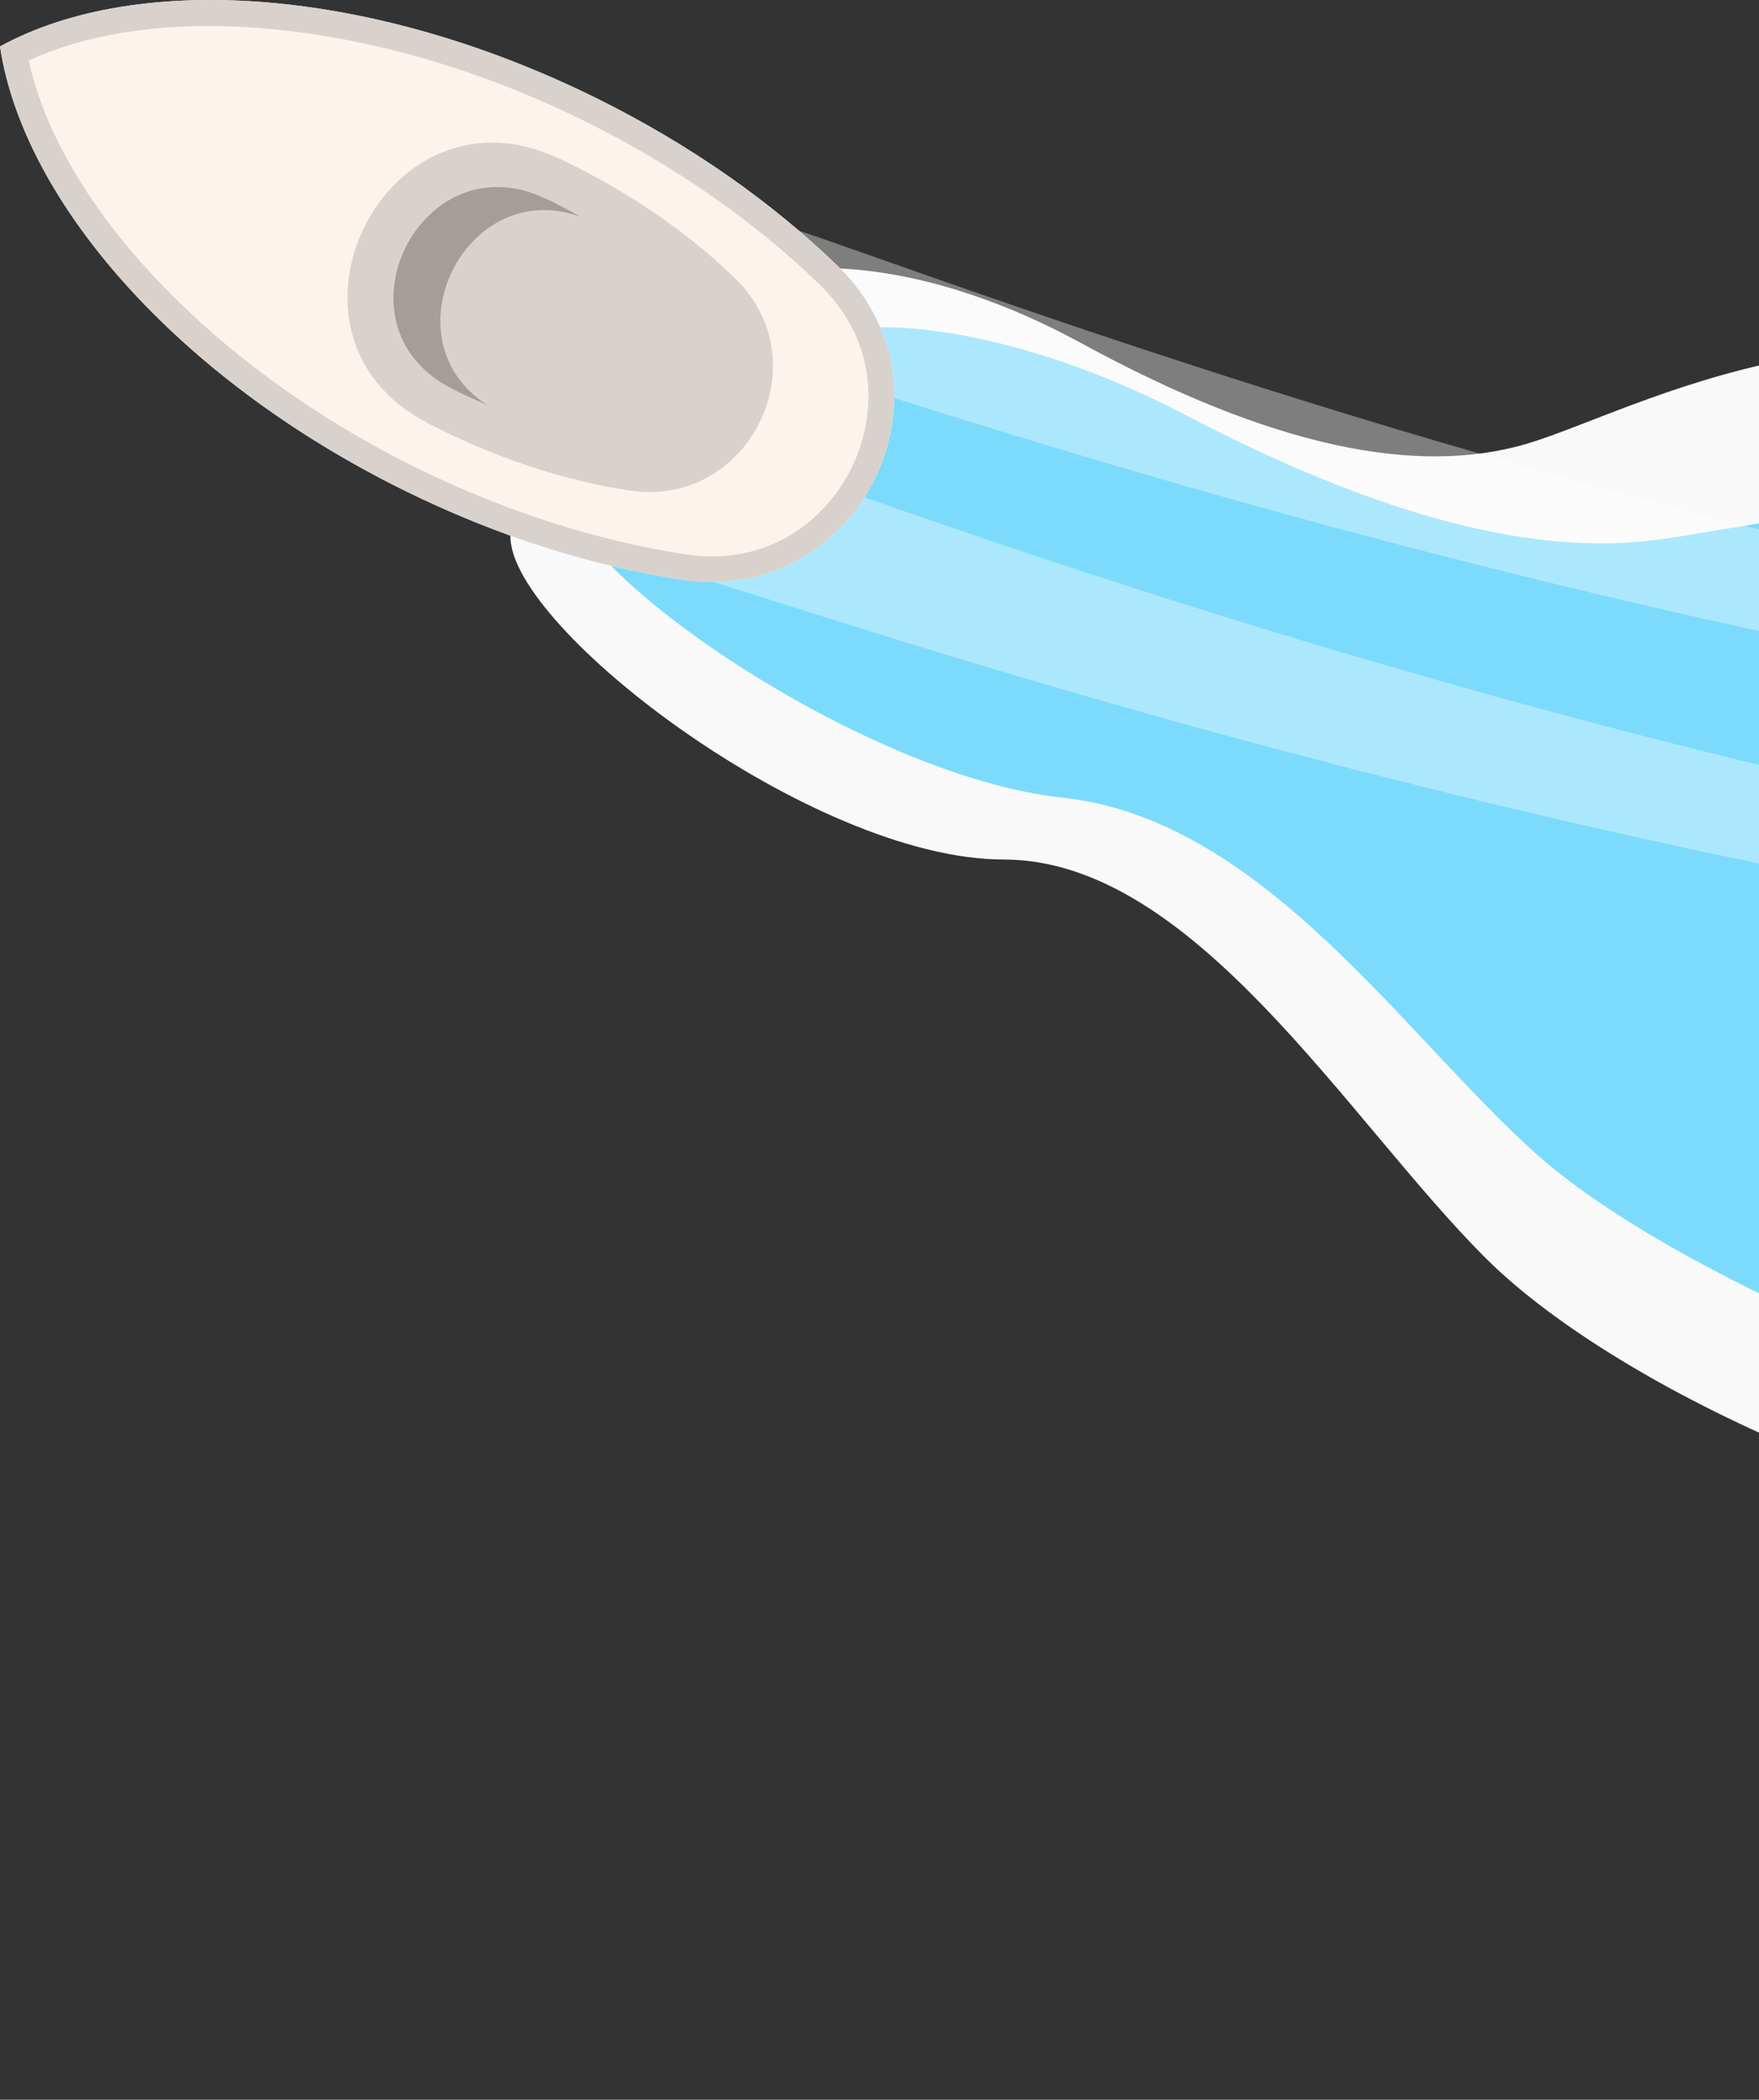 <svg width="305" height="364" viewBox="0 0 305 364" fill="none" xmlns="http://www.w3.org/2000/svg">
<rect x="0" y="0" width="305" height="364" fill="#333333" stroke="none"/>
<g clip-path="url(#clip0_1629_18991)">
<path d="M187.5 59.499C161.1 45.099 140.833 45.499 134 47.499C118.833 57.332 88.5 80.199 88.5 92.999C88.5 108.999 141 148.999 174 148.999C207 148.999 233.5 193.999 257.5 217.999C281.5 241.999 339.5 266.499 369 264.999C398.5 263.499 463 310.499 494.5 337.499C519.7 359.099 600 352.166 637 345.999C636.167 246.499 631.2 47.499 618 47.499C601.5 47.499 536 47.499 515.5 71.499C495 95.499 433.5 97.499 380 71.499C326.5 45.499 283.5 71.499 264.5 76.999C245.5 82.499 220.5 77.499 187.5 59.499Z" fill="#F9F9F9"/>
<path opacity="0.5" d="M205.585 71.953C179.039 58.082 157.734 56.115 150.4 56.865C133.685 62.619 99.996 76.553 98.961 86.254C97.667 98.381 149.538 134.578 184.176 138.274C218.815 141.971 242.991 179.045 266.241 199.923C289.492 220.802 348.39 245.867 379.476 248.034C410.562 250.202 474.463 293.048 505.343 317.04C530.047 336.234 614.894 339.973 654.23 339.444C661.403 263.937 672.284 112.555 658.429 111.077C641.11 109.229 572.358 101.892 548.899 117.786C525.44 133.68 460.725 128.307 406.672 102.609C352.618 76.911 305.381 91.8 284.993 93.841C264.604 95.881 238.768 89.291 205.585 71.953Z" fill="#00BFFF"/>
<path d="M118.126 75.576C118.126 75.576 118.289 75.608 118.649 75.674C118.846 75.707 119.042 75.772 119.337 75.838C119.763 75.936 120.254 76.067 120.81 76.23C122.12 76.59 122.873 76.852 123.953 77.18C124.968 77.507 126.147 77.9 127.456 78.358C132.498 80.125 139.897 82.711 149.294 86.017C167.988 92.563 194.671 101.695 227.116 111.449C259.561 121.171 297.736 131.546 339.152 140.417C359.843 144.868 381.353 148.992 403.289 152.462C425.257 155.931 447.651 158.91 470.143 160.939C515.095 165.096 560.407 165.914 602.641 162.314C644.843 158.844 683.868 150.891 716.084 140.253C732.192 134.983 746.63 129.091 759.17 123.298C765.39 120.319 771.218 117.505 776.456 114.624C781.793 111.908 786.475 109.027 790.763 106.54C799.243 101.401 805.791 97.146 810.113 94.004C814.467 90.927 816.792 89.29 816.792 89.29C816.792 89.29 814.533 90.992 810.276 94.2C806.053 97.473 799.636 101.924 791.32 107.358C787.097 109.976 782.48 113.02 777.242 115.901C772.069 118.978 766.34 121.989 760.152 125.164C747.743 131.383 733.403 137.765 717.296 143.591C685.145 155.375 645.988 164.638 603.427 169.482C560.865 174.49 514.964 175.112 469.357 172.33C446.538 170.988 423.784 168.696 401.455 165.882C379.127 163.067 357.257 159.597 336.172 155.735C294.003 148.076 255.076 138.813 221.943 130.008C188.811 121.203 161.473 112.791 142.451 106.801C132.989 103.823 125.59 101.466 120.516 99.862C115.048 98.193 114.852 98.226 114.164 98.095L118.224 75.543L118.126 75.576Z" fill="white" fill-opacity="0.37"/>
<path d="M132.399 38.294C132.399 38.294 132.563 38.327 132.923 38.393C133.119 38.425 133.316 38.491 133.61 38.556C134.036 38.654 134.527 38.785 135.084 38.949C136.393 39.309 137.146 39.571 138.227 39.898C139.242 40.226 140.42 40.618 141.73 41.077C146.772 42.844 154.171 45.43 163.567 48.736C182.262 55.282 208.945 64.414 241.39 74.168C273.835 83.889 312.009 94.265 353.425 103.135C374.116 107.587 395.626 111.711 417.562 115.18C439.53 118.65 461.924 121.629 484.417 123.658C529.368 127.815 574.68 128.633 616.914 125.033C659.116 121.563 698.109 113.609 730.358 102.972C746.466 97.702 760.904 91.81 773.443 86.017C779.664 83.038 785.491 80.223 790.73 77.343C796.066 74.626 800.748 71.746 805.037 69.258C813.516 64.12 820.064 59.864 824.386 56.722C828.74 53.645 831.065 52.009 831.065 52.009C831.065 52.009 828.806 53.711 824.55 56.919C820.326 60.192 813.909 64.643 805.594 70.077C801.37 72.695 796.754 75.739 791.515 78.62C786.343 81.696 780.613 84.707 774.425 87.882C762.017 94.101 747.677 100.484 731.569 106.31C699.419 118.094 660.262 127.357 617.7 132.201C575.138 137.209 529.237 137.831 483.631 135.048C460.811 133.706 438.057 131.415 415.729 128.6C393.4 125.785 371.53 122.316 350.446 118.454C308.277 110.794 269.349 101.531 236.217 92.727C203.084 83.922 175.746 75.51 156.725 69.52C147.263 66.542 139.864 64.185 134.789 62.581C129.321 60.912 129.125 60.945 128.438 60.814L132.497 38.262L132.399 38.294Z" fill="white" fill-opacity="0.37"/>
<path d="M0 8.052C4.027 34.827 30.644 65.496 69.867 84.906C86.204 92.99 102.77 98.162 118.256 100.486C148.999 105.134 167.529 67.722 145.233 46.086C134.004 35.187 119.827 25.138 103.49 17.053C64.268 -2.356 23.769 -4.975 0 8.052Z" fill="#FBF3EC"/>
<path d="M96.714 27.396C66.822 13.419 44.756 57.934 73.992 73.252C74.811 73.678 75.629 74.103 76.448 74.496C87.514 79.962 98.711 83.465 109.188 85.036C129.879 88.145 142.451 62.778 127.424 48.213C119.828 40.848 110.235 34.04 99.202 28.574C98.383 28.148 97.532 27.756 96.714 27.363V27.396Z" fill="#D9D2CC"/>
<path d="M100.642 37.575C99.202 36.757 97.728 35.939 96.19 35.186C95.6 34.892 95.011 34.597 94.389 34.335C72.945 24.319 57.098 56.232 78.085 67.23C78.674 67.525 79.263 67.819 79.853 68.114C81.391 68.867 82.93 69.554 84.469 70.209C66.724 58.753 80.802 30.375 100.642 37.575Z" fill="#A39E99"/>
<path d="M145.201 46.086C133.971 35.187 119.795 25.138 103.458 17.053C64.268 -2.356 23.769 -4.975 0 8.052C4.027 34.827 30.644 65.496 69.867 84.906C86.204 92.99 102.77 98.162 118.256 100.486C148.999 105.134 167.529 67.722 145.233 46.086H145.201ZM147.623 81.174C143.335 89.848 133.545 98.293 118.911 96.1C103.458 93.776 87.186 88.506 71.831 80.912C36.865 63.597 10.509 35.678 4.976 10.507C28.353 -0.327 66.527 3.732 101.493 21.047C116.848 28.64 130.893 38.427 142.09 49.294C152.698 59.604 151.912 72.533 147.623 81.174Z" fill="#D9D2CC"/>
</g>
<defs>
<clipPath id="clip0_1629_18991">
<rect width="568" height="364" fill="white"/>
</clipPath>
</defs>
</svg>

